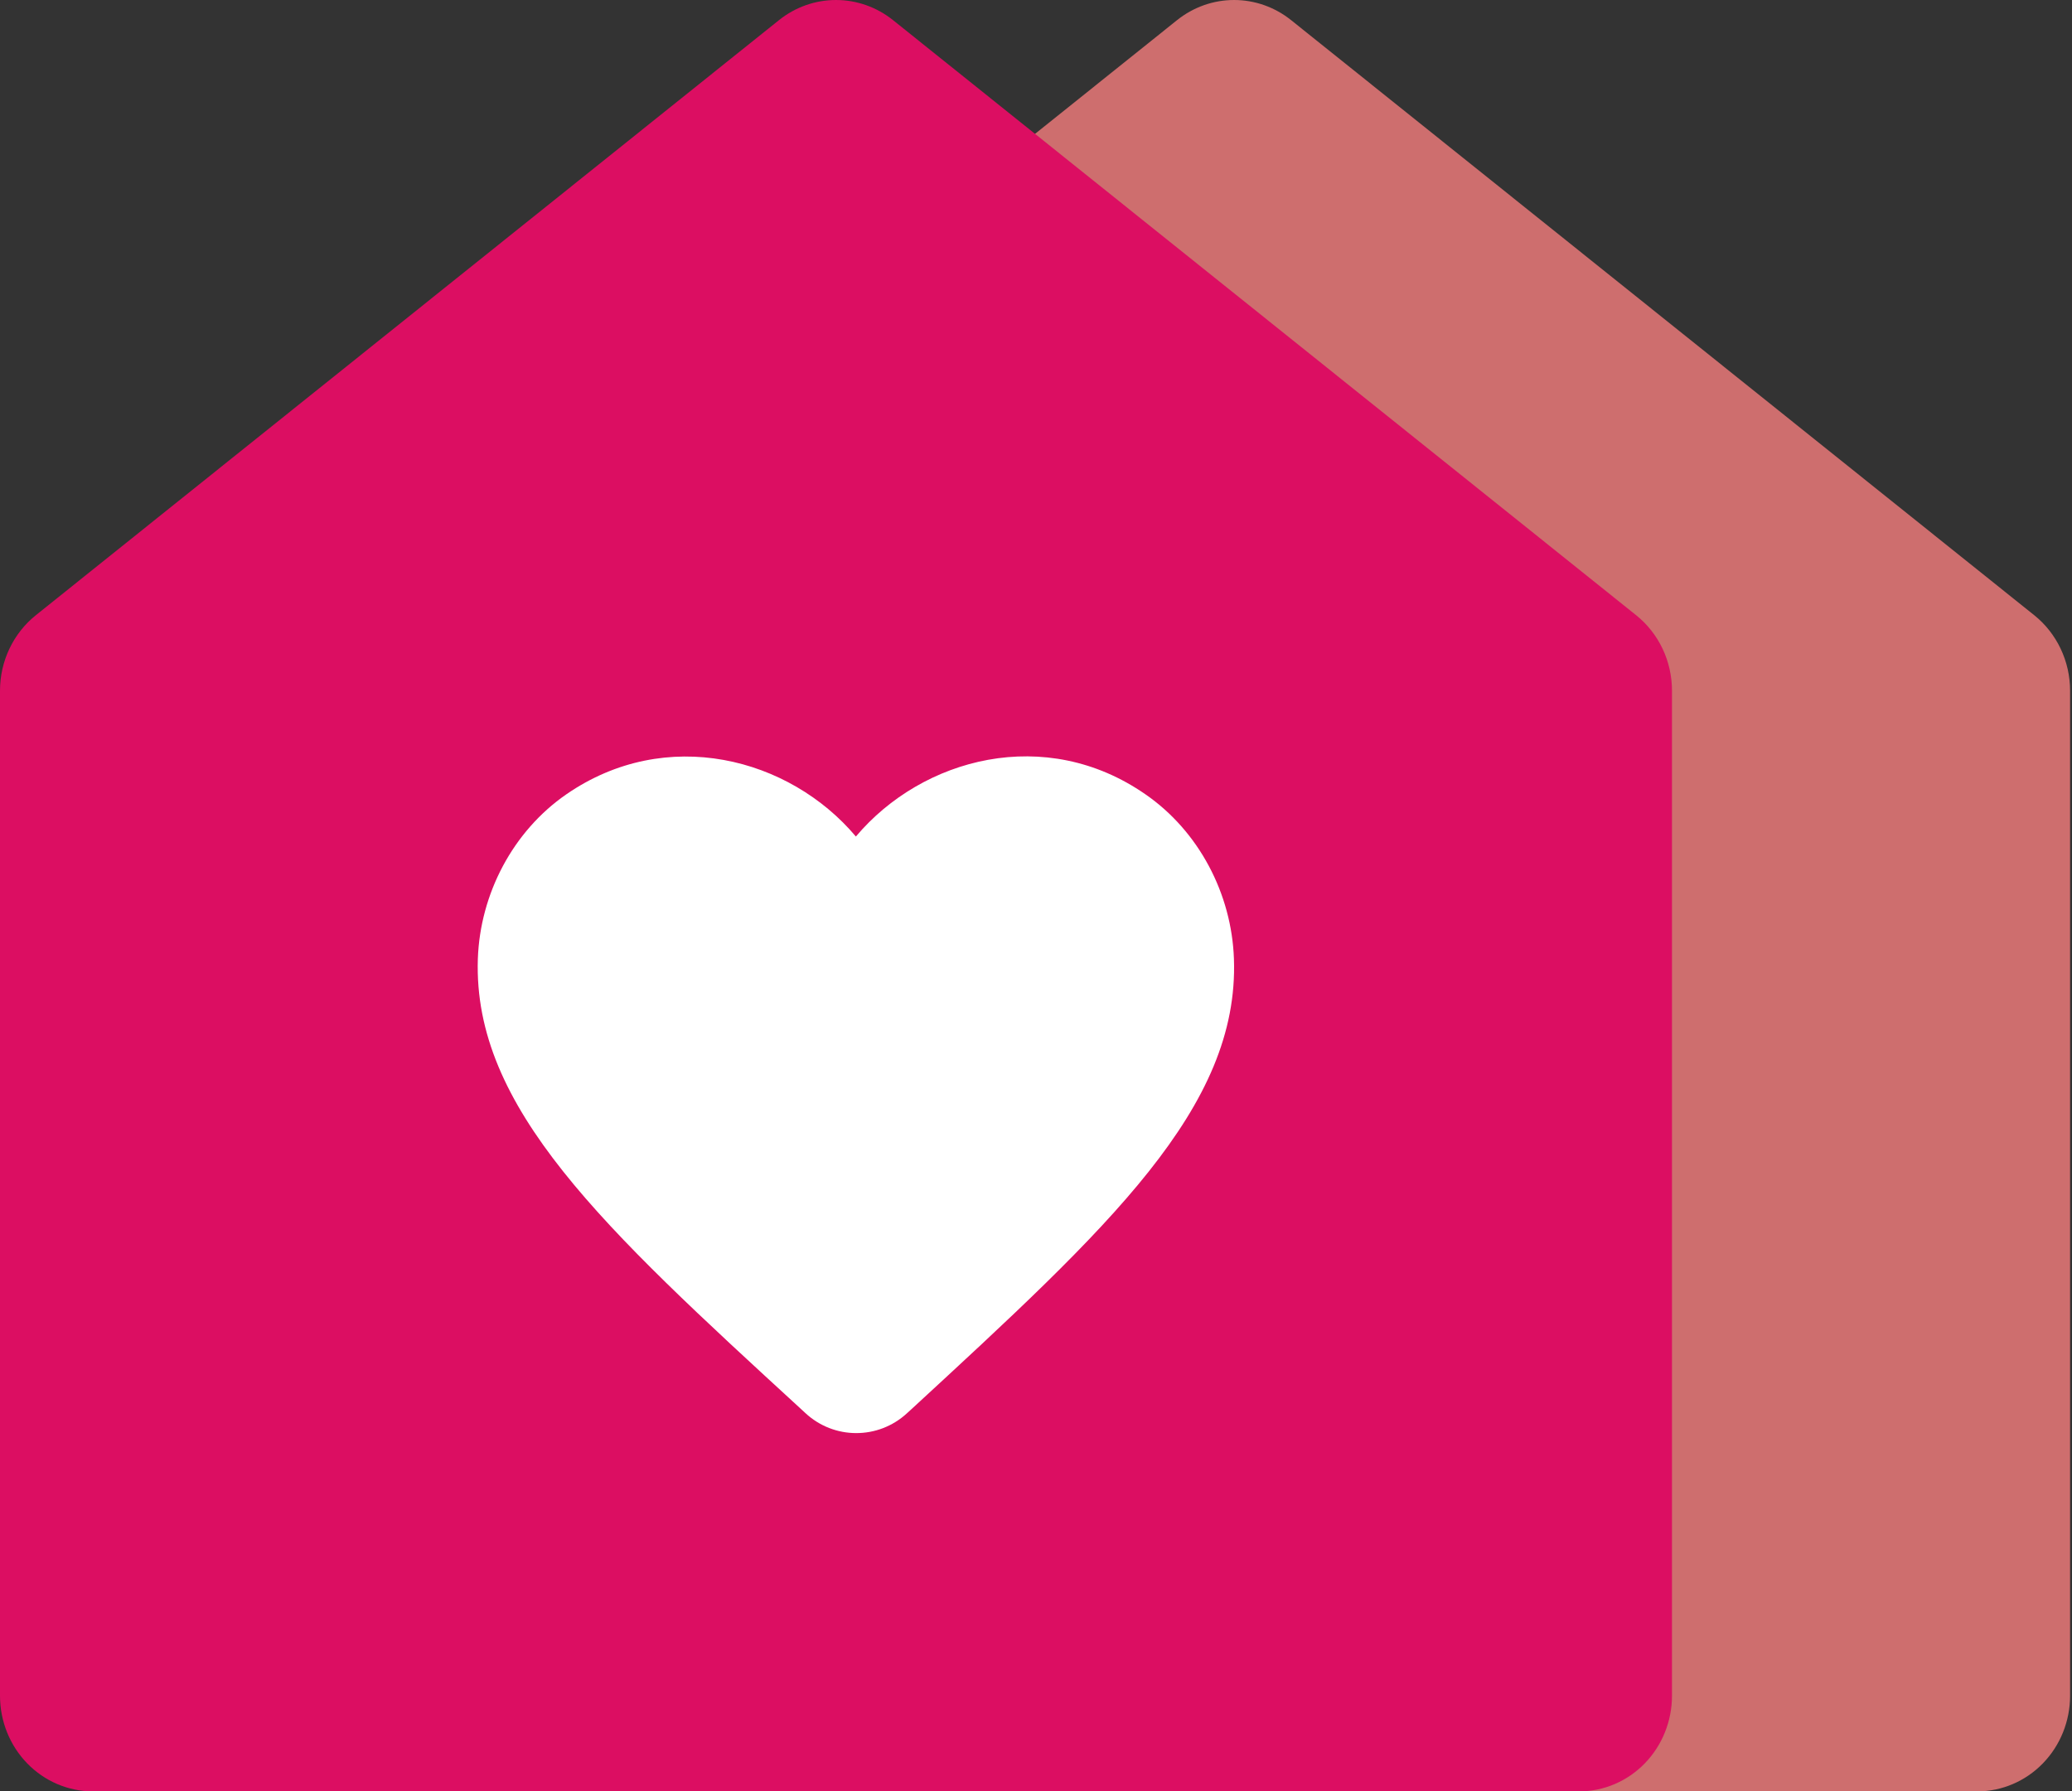 <svg width="192" height="166" viewBox="0 0 192 166" fill="none" xmlns="http://www.w3.org/2000/svg">
<rect x="0" y="0" width="192" height="166" fill="#333333" stroke="none"/>
<path d="M191.822 157.139C191.822 159.489 190.915 161.743 189.301 163.405C187.687 165.066 185.497 166 183.215 166H45.496C43.213 166 41.024 165.066 39.41 163.405C37.795 161.743 36.889 159.489 36.889 157.139V64.009C36.888 62.659 37.187 61.327 37.763 60.113C38.338 58.9 39.176 57.838 40.211 57.009L109.07 1.867C110.581 0.657 112.441 0 114.355 0C116.27 0 118.129 0.657 119.64 1.867L188.5 57.009C189.535 57.838 190.372 58.9 190.948 60.113C191.524 61.327 191.823 62.659 191.822 64.009V157.139Z" fill="#CE6E6E"/>
<path d="M154.933 157.139C154.933 159.489 154.026 161.743 152.412 163.405C150.798 165.066 148.609 166 146.326 166H8.607C6.325 166 4.135 165.066 2.521 163.405C0.907 161.743 2.07189e-06 159.489 2.07189e-06 157.139V64.009C-0.001 62.659 0.298 61.327 0.874 60.113C1.45 58.9 2.287 57.838 3.322 57.009L72.182 1.867C73.693 0.657 75.552 0 77.467 0C79.381 0 81.241 0.657 82.752 1.867L151.611 57.009C152.646 57.838 153.484 58.9 154.06 60.113C154.635 61.327 154.934 62.659 154.933 64.009V157.139Z" fill="#DC0E62"/>
<path d="M84.039 130.965C81.377 133.417 77.278 133.417 74.616 130.93L74.231 130.574C55.839 113.695 43.824 102.643 44.279 88.855C44.489 82.813 47.537 77.021 52.476 73.609C61.724 67.213 73.145 70.198 79.31 77.518C85.475 70.198 96.896 67.177 106.144 73.609C111.083 77.021 114.131 82.813 114.341 88.855C114.831 102.643 102.781 113.695 84.39 130.646L84.039 130.965Z" fill="white"/>
</svg>

